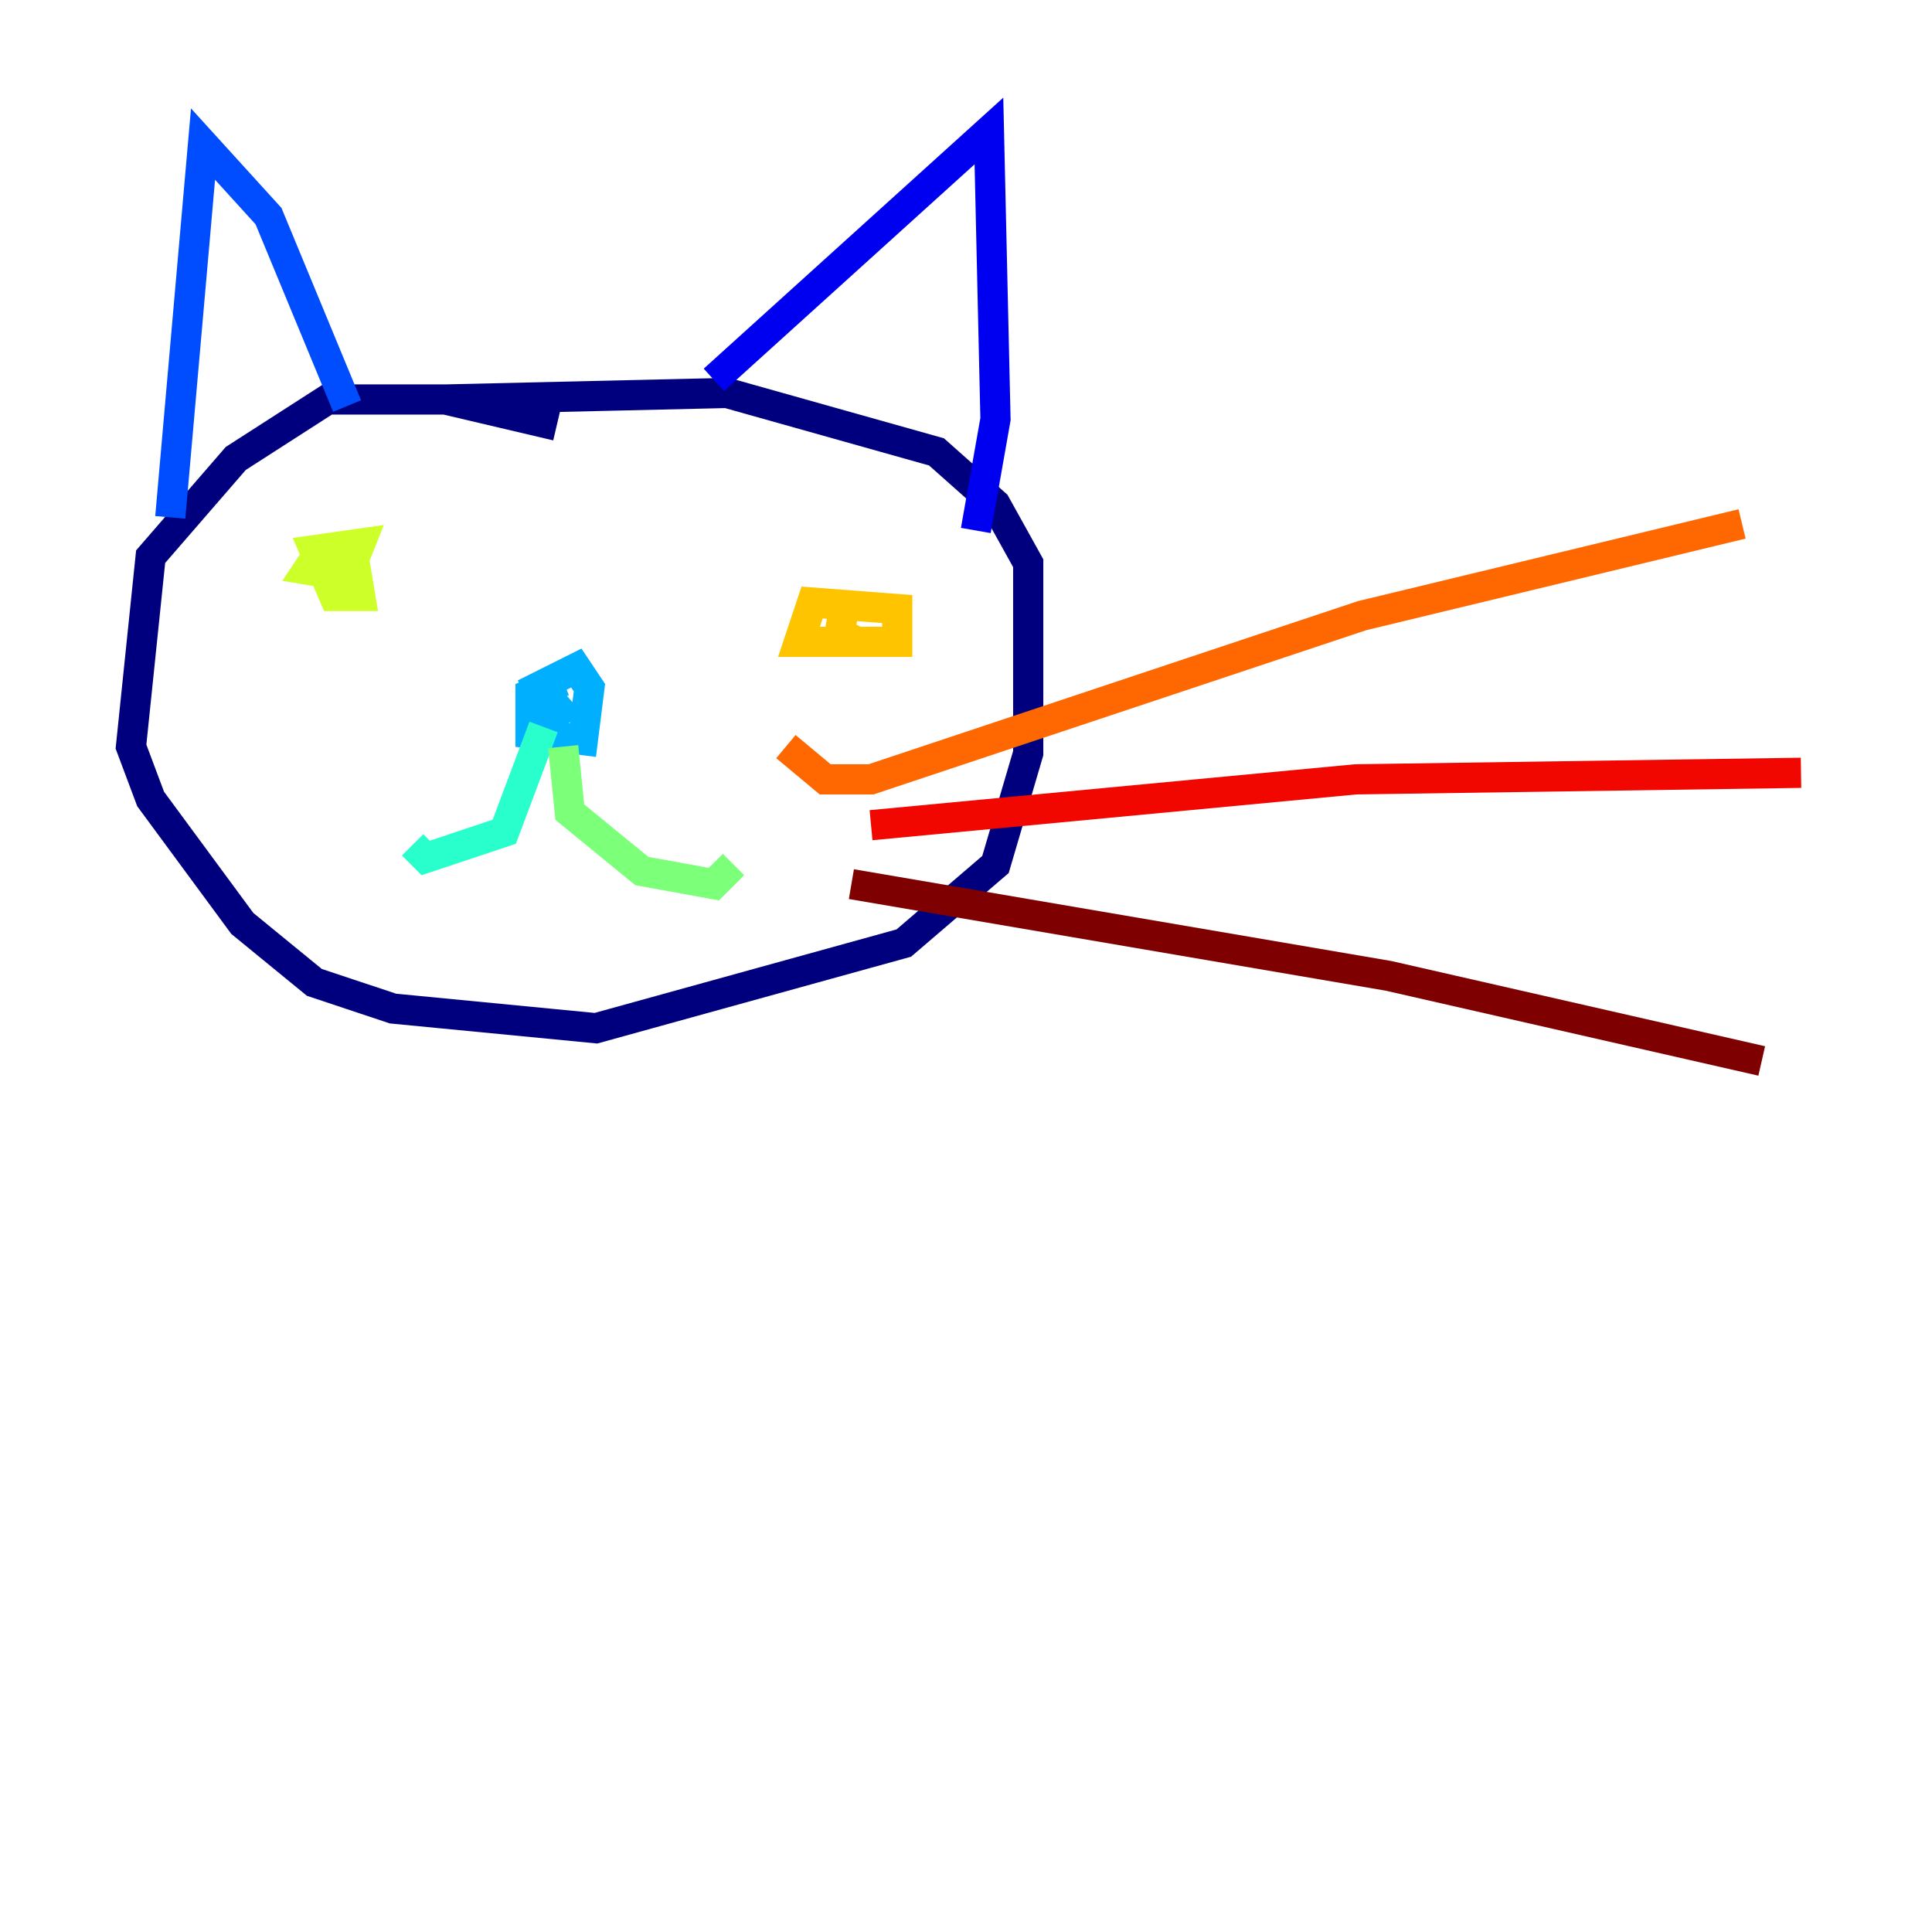 <?xml version="1.0" encoding="utf-8" ?>
<svg baseProfile="tiny" height="128" version="1.2" viewBox="0,0,128,128" width="128" xmlns="http://www.w3.org/2000/svg" xmlns:ev="http://www.w3.org/2001/xml-events" xmlns:xlink="http://www.w3.org/1999/xlink"><defs /><polyline fill="none" points="36.881,28.203 29.505,26.468 21.695,26.468 15.62,30.373 9.98,36.881 8.678,49.464 9.98,52.936 16.054,61.18 20.827,65.085 26.034,66.82 39.485,68.122 59.878,62.481 65.953,57.275 68.122,49.898 68.122,37.315 65.953,33.41 62.047,29.939 48.163,26.034 29.505,26.468" stroke="#00007f" stroke-width="2" /><polyline fill="none" points="47.295,25.166 65.519,8.678 65.953,27.77 64.651,35.146" stroke="#0000f1" stroke-width="2" /><polyline fill="none" points="22.997,26.902 17.79,14.319 13.451,9.546 11.281,34.278" stroke="#004cff" stroke-width="2" /><polyline fill="none" points="37.315,45.125 35.146,45.993 35.146,48.597 38.617,49.031 39.051,45.559 38.183,44.258 35.58,45.559 36.447,47.729 37.749,46.427 36.014,47.729" stroke="#00b0ff" stroke-width="2" /><polyline fill="none" points="36.014,48.163 33.41,55.105 28.203,56.841 27.336,55.973" stroke="#29ffcd" stroke-width="2" /><polyline fill="none" points="37.315,49.464 37.749,53.803 42.522,57.709 47.295,58.576 48.597,57.275" stroke="#7cff79" stroke-width="2" /><polyline fill="none" points="21.261,36.447 20.393,37.749 22.997,38.183 23.864,36.014 20.827,36.447 22.129,39.485 23.864,39.485 23.43,36.881" stroke="#cdff29" stroke-width="2" /><polyline fill="none" points="57.275,41.654 56.841,42.522 59.444,42.522 59.444,40.352 53.803,39.919 52.936,42.522 55.539,42.522 55.973,39.919" stroke="#ffc400" stroke-width="2" /><polyline fill="none" points="52.068,49.464 54.671,51.634 57.709,51.634 90.251,40.786 115.417,34.712" stroke="#ff6700" stroke-width="2" /><polyline fill="none" points="57.709,54.671 89.817,51.634 119.322,51.2" stroke="#f10700" stroke-width="2" /><polyline fill="none" points="56.407,58.576 91.986,64.651 116.719,70.291" stroke="#7f0000" stroke-width="2" /></svg>